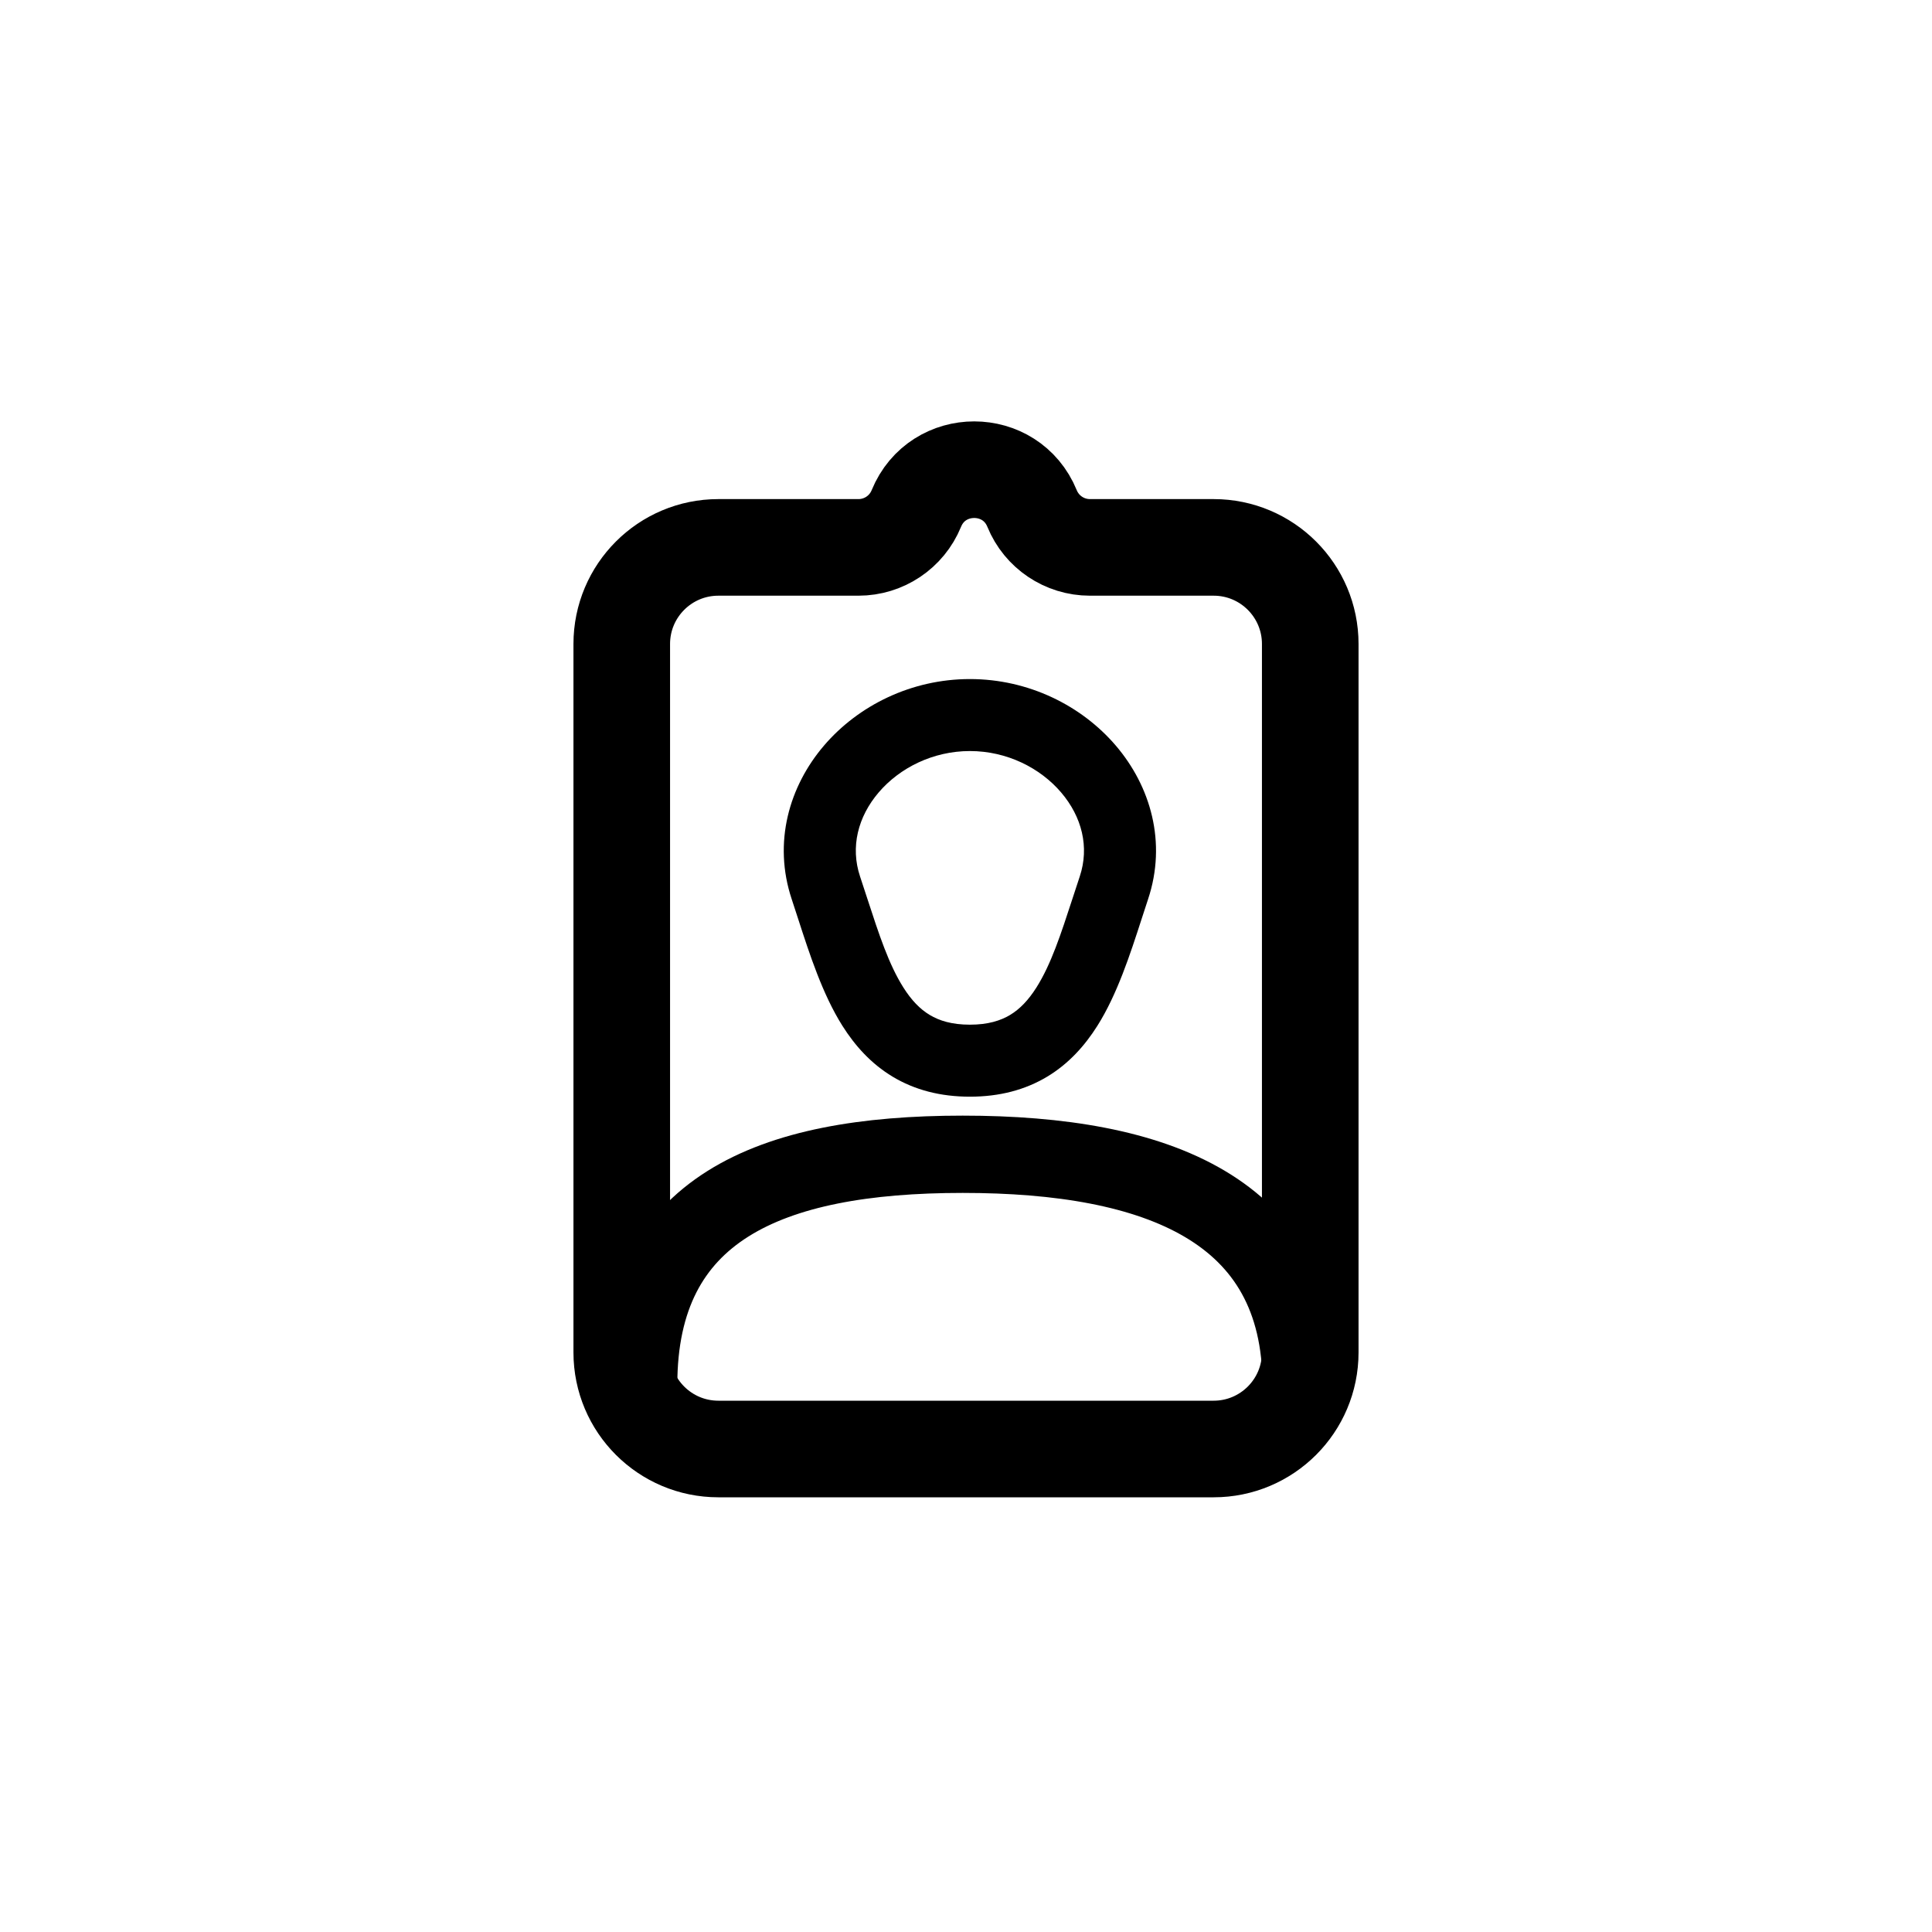 <svg width="100" height="100" viewBox="0 0 100 100" fill="none" xmlns="http://www.w3.org/2000/svg">
<rect width="100" height="100" fill="white"/>
<path fill-rule="evenodd" clip-rule="evenodd" d="M50.202 35.148C47.173 35.148 44.423 36.515 42.646 38.596C40.857 40.691 39.997 43.596 40.98 46.545C41.087 46.867 41.196 47.202 41.306 47.543C41.907 49.399 42.579 51.474 43.606 53.1C44.246 54.113 45.076 55.051 46.203 55.729C47.341 56.413 48.671 56.764 50.202 56.764C51.732 56.764 53.062 56.413 54.201 55.729C55.328 55.051 56.157 54.113 56.797 53.1C57.825 51.474 58.496 49.399 59.097 47.543C59.208 47.202 59.316 46.867 59.423 46.545C60.406 43.596 59.547 40.691 57.757 38.596C55.98 36.515 53.231 35.148 50.202 35.148ZM45.48 41.016C44.405 42.276 44.008 43.842 44.516 45.366C44.648 45.762 44.772 46.144 44.893 46.514C45.502 48.383 46.003 49.916 46.757 51.11C47.176 51.774 47.621 52.233 48.123 52.534C48.612 52.828 49.262 53.037 50.202 53.037C51.141 53.037 51.791 52.828 52.281 52.534C52.782 52.233 53.227 51.774 53.647 51.11C54.401 49.916 54.901 48.383 55.511 46.514C55.631 46.144 55.756 45.762 55.888 45.366C56.396 43.842 55.999 42.276 54.923 41.016C53.836 39.743 52.113 38.874 50.202 38.874C48.291 38.874 46.568 39.743 45.48 41.016Z" fill="black"/>
<path d="M67.345 71.671C67.345 62.615 59.892 59.745 49.829 59.745C39.766 59.745 33.058 62.615 33.058 71.671" stroke="black" stroke-width="4" stroke-linecap="round"/>
<path d="M32.182 33.333C32.182 30.572 34.42 28.333 37.182 28.333H44.433C45.748 28.333 46.931 27.539 47.429 26.322V26.322C48.526 23.641 52.323 23.641 53.42 26.322V26.322C53.917 27.539 55.101 28.333 56.415 28.333H62.818C65.58 28.333 67.818 30.572 67.818 33.333V70C67.818 72.761 65.58 75 62.818 75H37.182C34.42 75 32.182 72.761 32.182 70V33.333Z" stroke="black" stroke-width="5"/>
</svg>
